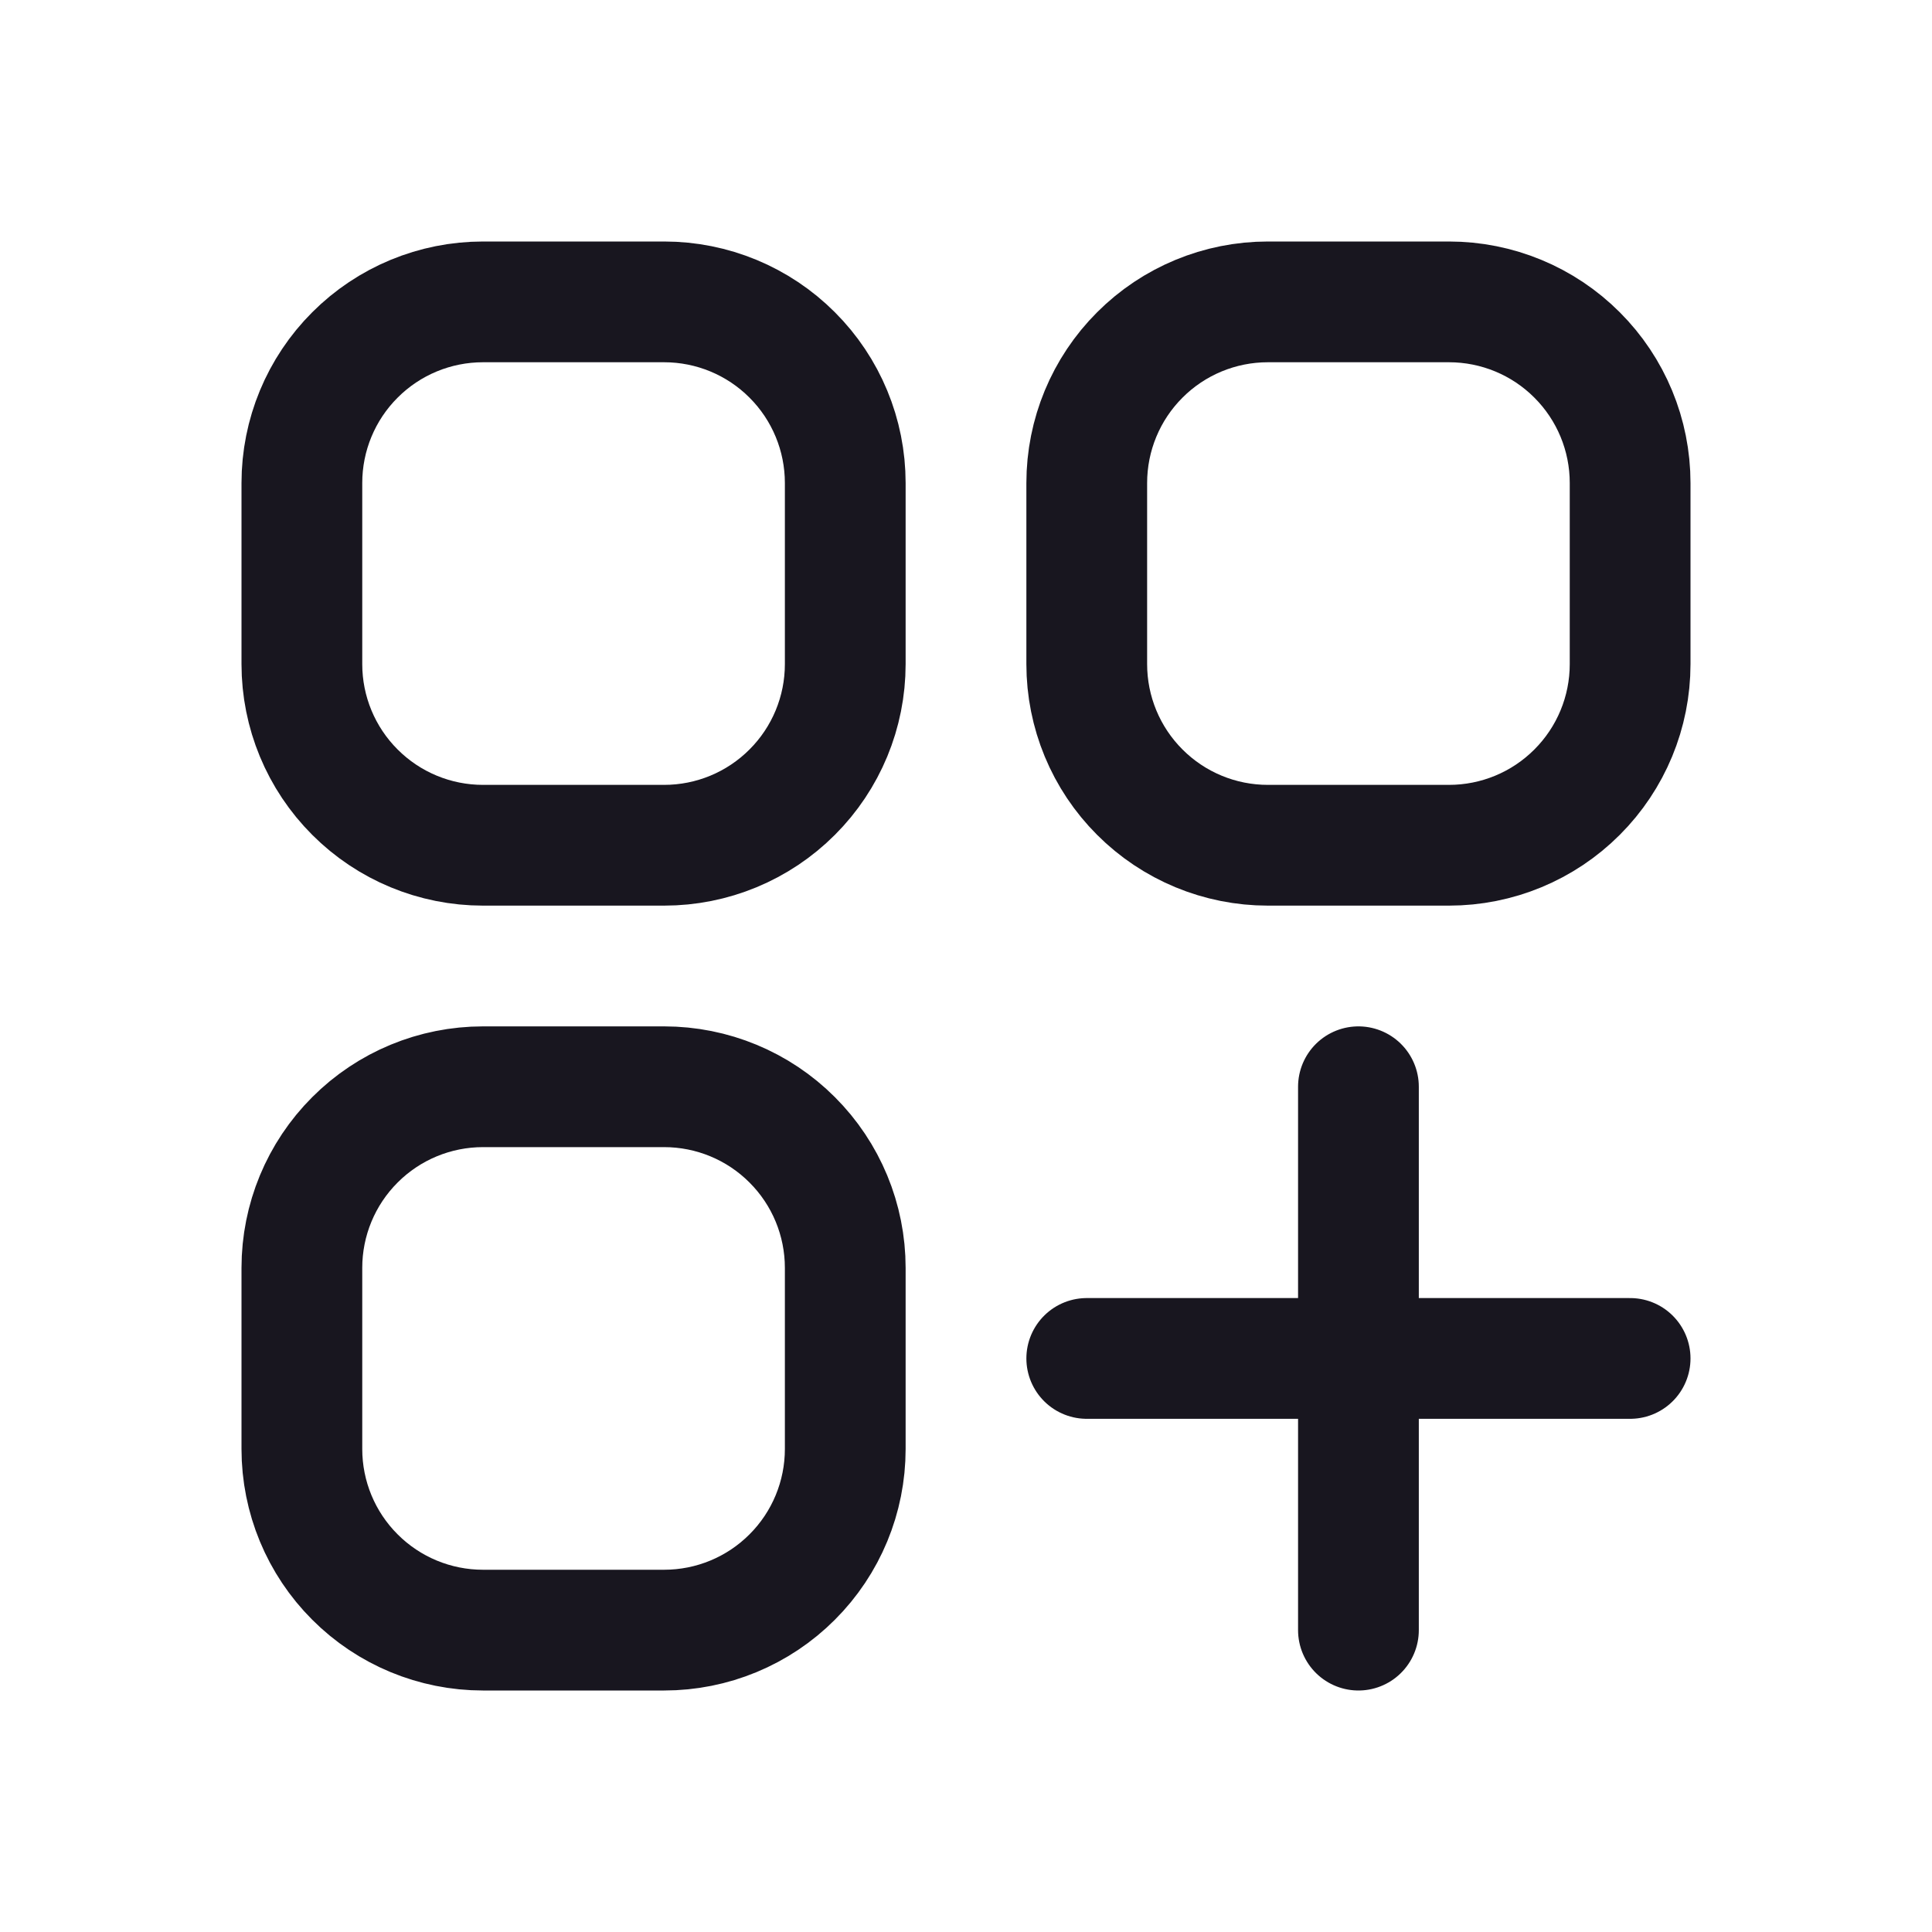 <svg viewBox="0 0 32 32" fill="none" >
  <path d="M18 22.5H22.5M22.5 22.5H27M22.5 22.5V18M22.5 22.5V27M8 14H11C11.796 14 12.559 13.684 13.121 13.121C13.684 12.559 14 11.796 14 11V8C14 7.204 13.684 6.441 13.121 5.879C12.559 5.316 11.796 5 11 5H8C7.204 5 6.441 5.316 5.879 5.879C5.316 6.441 5 7.204 5 8V11C5 11.796 5.316 12.559 5.879 13.121C6.441 13.684 7.204 14 8 14V14ZM8 27H11C11.796 27 12.559 26.684 13.121 26.121C13.684 25.559 14 24.796 14 24V21C14 20.204 13.684 19.441 13.121 18.879C12.559 18.316 11.796 18 11 18H8C7.204 18 6.441 18.316 5.879 18.879C5.316 19.441 5 20.204 5 21V24C5 24.796 5.316 25.559 5.879 26.121C6.441 26.684 7.204 27 8 27ZM21 14H24C24.796 14 25.559 13.684 26.121 13.121C26.684 12.559 27 11.796 27 11V8C27 7.204 26.684 6.441 26.121 5.879C25.559 5.316 24.796 5 24 5H21C20.204 5 19.441 5.316 18.879 5.879C18.316 6.441 18 7.204 18 8V11C18 11.796 18.316 12.559 18.879 13.121C19.441 13.684 20.204 14 21 14V14Z" stroke="#18161F" stroke-width="2" stroke-linecap="round" stroke-linejoin="round"/>
</svg>
